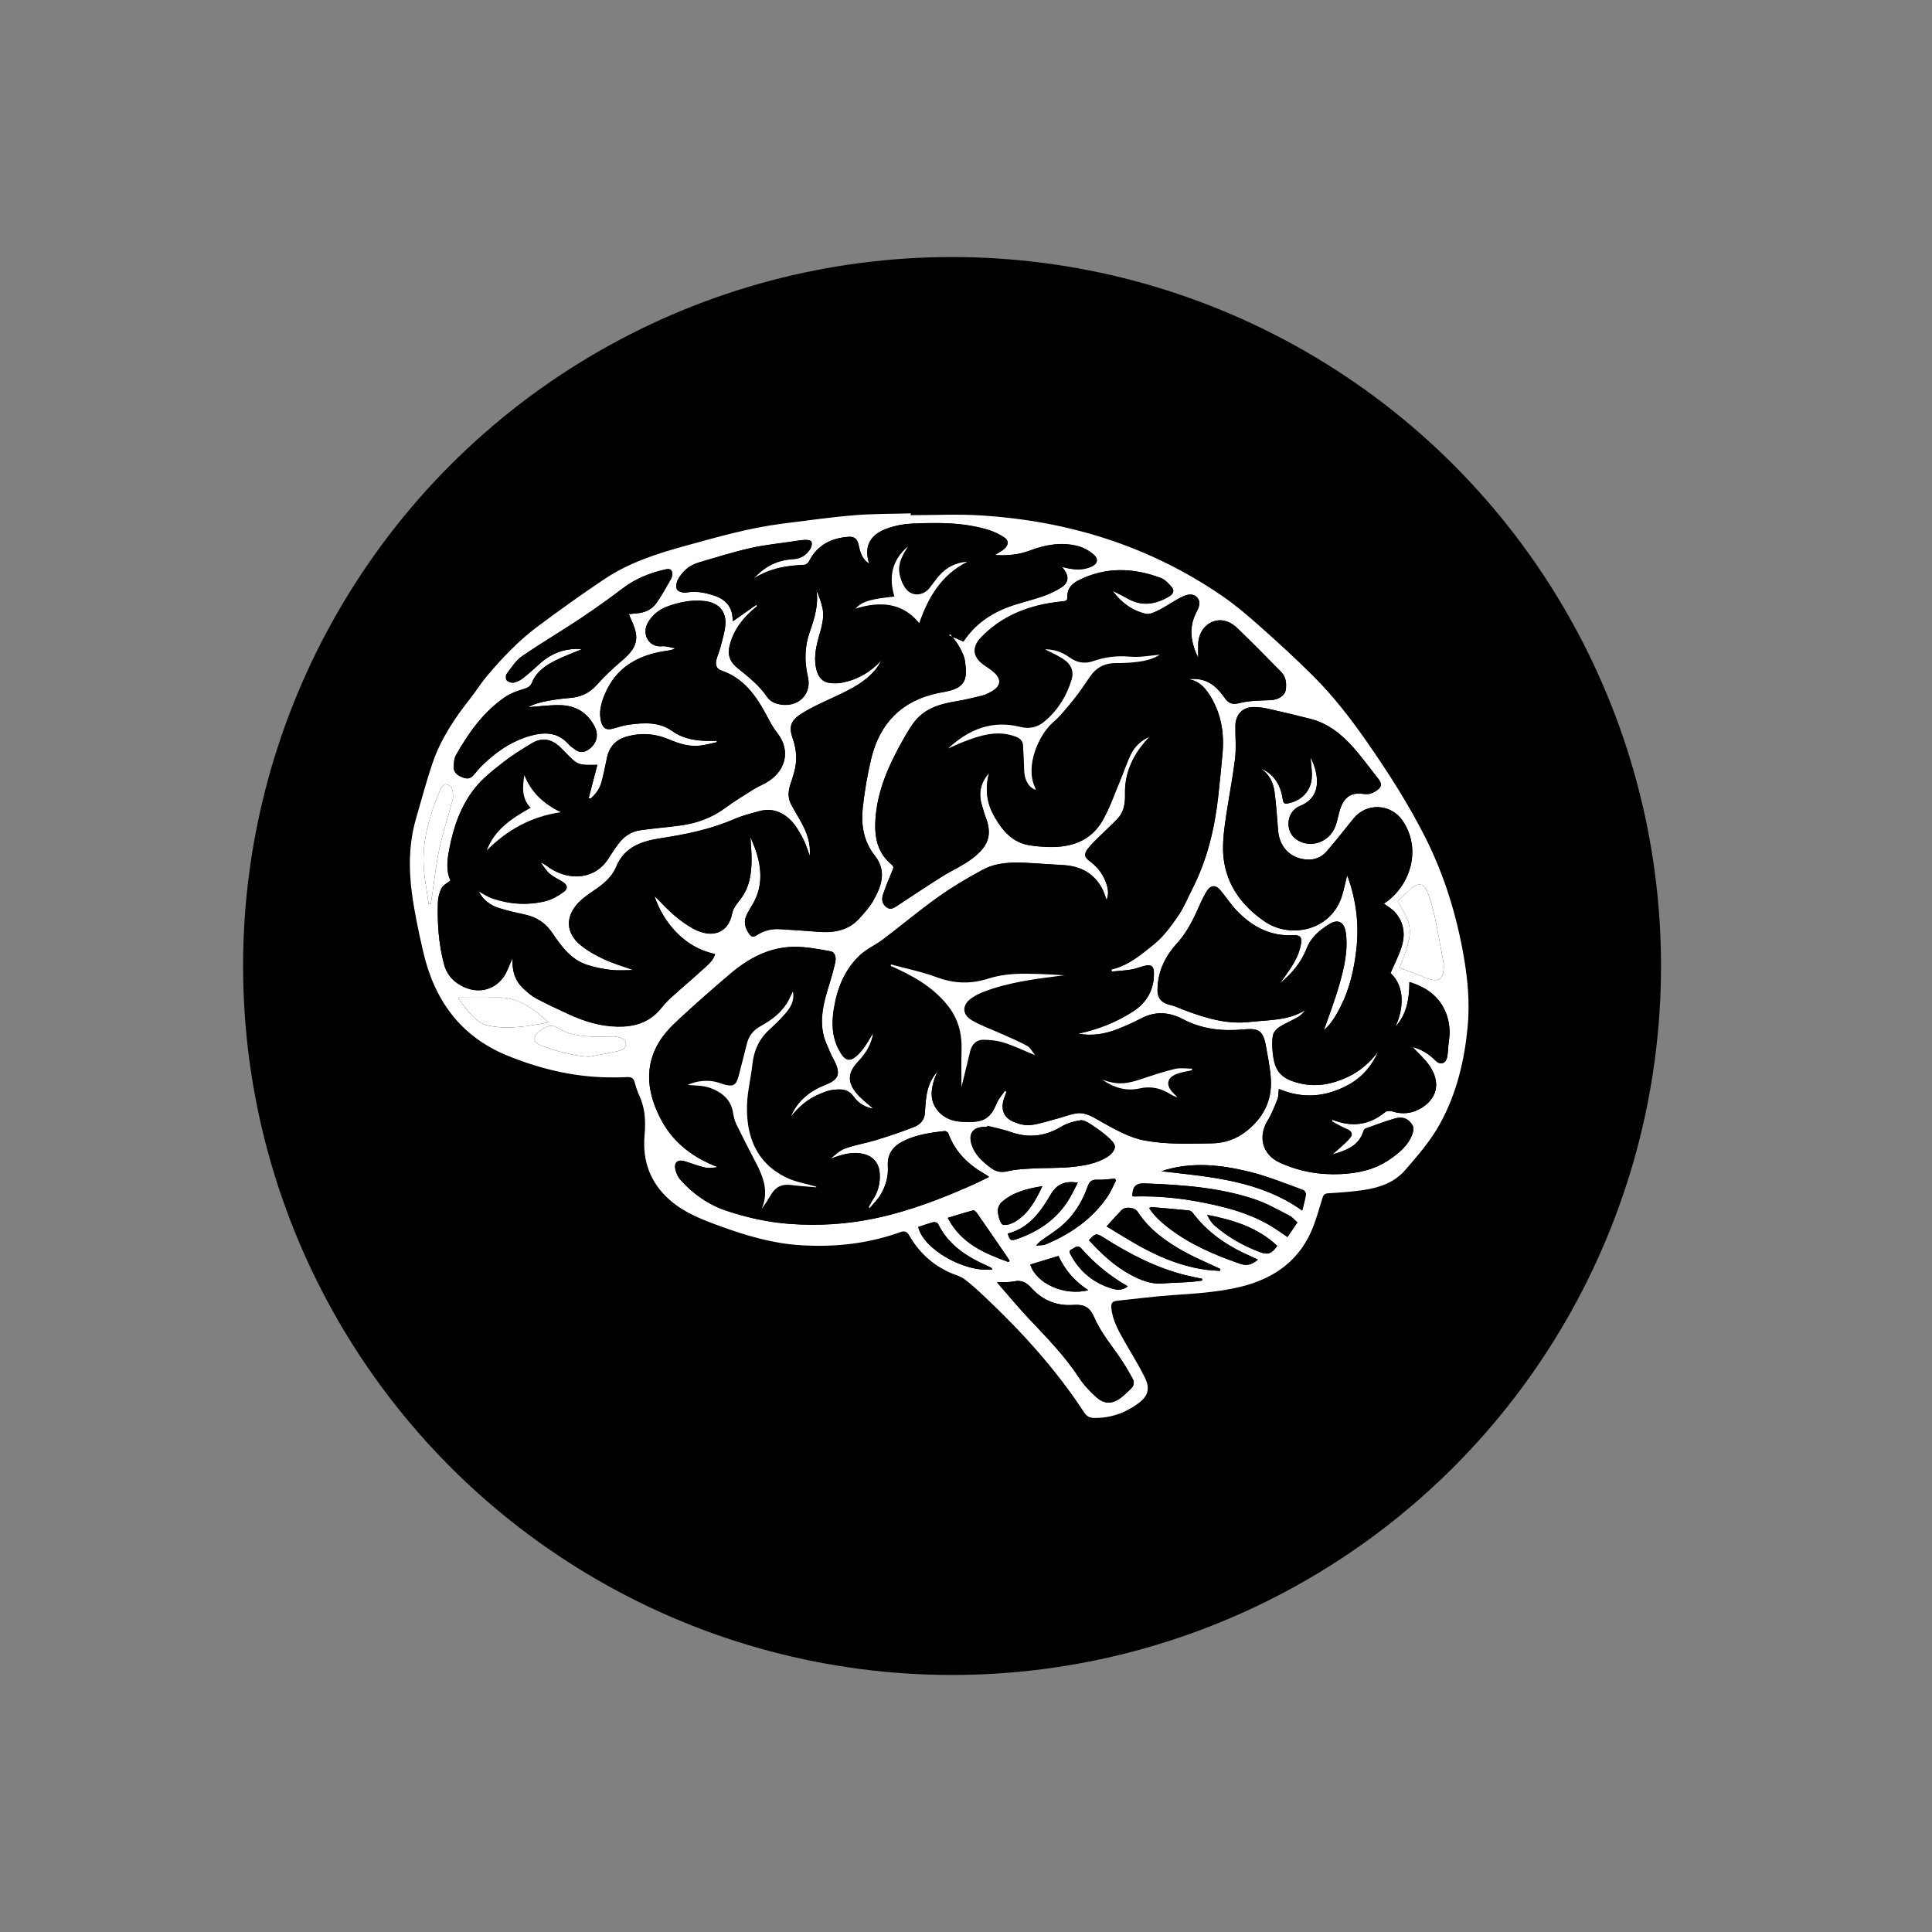 <?xml version="1.0" encoding="utf-8"?>
<!-- Generator: Adobe Illustrator 16.0.0, SVG Export Plug-In . SVG Version: 6.00 Build 0)  -->
<!DOCTYPE svg PUBLIC "-//W3C//DTD SVG 1.1//EN" "http://www.w3.org/Graphics/SVG/1.1/DTD/svg11.dtd">
<svg id="human_symbol" viewBox="0 0 500 500">
			<rect x="0" y="0" width="500" height="500" fill="#808080" stroke="none"/>
			<g>
				<circle cx="246.39" cy="250" r="183.48"/>
				<g>
					<g>
						<path fill-rule="evenodd" clip-rule="evenodd" fill="#FFFFFF" d="M235.68,133.33c5.98,0,11.98-0.31,17.94,0.05
							c22.82,1.38,43.98,7.94,62.91,21.01c3.35,2.31,6.47,4.98,9.51,7.69c4.72,4.2,9.4,8.46,13.87,12.93
							c5.16,5.16,9.63,10.93,13.8,16.92c5.57,8,10.83,16.2,15.21,24.9c4.81,9.58,7.96,19.73,9.83,30.3c1.1,6.2,1.67,12.44,1.07,18.69
							c-0.84,8.73-2.85,17.17-7.13,24.97c-2.45,4.47-5.76,8.25-9.05,12.05c-2.74,3.17-6.54,4.48-10.53,5.1
							c-3.1,0.49-6.25,0.69-9.39,0.88c-0.95,0.06-1.24,0.47-1.47,1.22c-0.73,2.36-1.39,4.74-2.25,7.05
							c-3.33,8.95-10.12,13.83-19.14,15.98c-5.72,1.36-11.58,1.71-17.43,2.11c-4.83,0.33-9.64,0.97-14.46,1.47
							c-1.04,0.11-1.47,0.63-1.37,1.74c0.31,3.4,1.98,6.25,3.62,9.11c1.69,2.95,3.49,5.83,5,8.87s0.96,4.95-1.8,6.94
							c-3.35,2.42-7.11,3.72-11.29,3.65c-1.11-0.02-1.91-0.43-2.53-1.39c-7.3-11.18-16.21-20.98-25.9-30.1
							c-1.66-1.56-3.35-3.13-5.18-4.48c-1.02-0.75-2.36-1.05-3.55-1.58c-4.58-2.04-8.12-5.26-10.61-9.6c-0.62-1.08-1.2-1.35-2.4-0.92
							c-8.44,3.03-17.18,3.95-26.07,3.35c-6.96-0.47-13.61-2.41-20.15-4.78c-4.71-1.71-9.4-3.45-13.26-6.78
							c-5.16-4.46-7.27-10.17-6.67-16.9c0.31-3.43,0.18-6.78-1.25-9.99c-0.51-1.15-0.97-2.34-1.26-3.56c-0.3-1.26-0.98-1.56-2.17-1.48
							c-1.75,0.11-3.5,0.1-5.25,0.06c-8.93-0.19-17.48-2.31-25.68-5.67c-12.13-4.97-18.86-14.47-21.71-26.96
							c-1.12-4.9-2.18-9.83-2.86-14.8c-0.9-6.57-0.82-13.17,1.06-19.62c1.39-4.78,2.66-9.61,4.27-14.32
							c2.12-6.23,5.75-11.63,9.81-16.76c1.44-1.83,2.67-3.83,4.17-5.62c4-4.78,8.3-9.28,13.31-13.01c5.61-4.18,11.3-8.25,17.11-12.14
							c6.44-4.32,13.75-6.67,21.16-8.69c8.21-2.25,16.41-4.62,24.89-5.69c6.19-0.78,12.38-1.66,18.6-2.18
							c4.88-0.41,9.81-0.35,14.72-0.49C235.68,133.02,235.68,133.17,235.68,133.33z M260.07,282.29c0.13,0.08,0.26,0.17,0.39,0.25
							c-0.21,0.58-0.43,1.17-0.63,1.75c-0.92,2.73-0.15,4.91,2.47,6.02c1.39,0.59,3.05,1.01,4.5,0.83c2.47-0.31,4.87-1.16,7.29-1.8
							c1.54-0.41,3.04-1.03,4.61-1.23c2.47-0.31,4.43,1.18,6.46,2.28c3.57,1.94,7,4.01,11.15,4.77c5.71,1.05,11.42,0.8,17.14,0.73
							c3.35-0.04,6.45-1.04,9.16-3.21c4.34-3.46,6.61-7.88,6.27-13.41c-0.18-2.98-0.81-5.94-1.34-8.89c-0.71-3.97-2.26-4.29-5.67-3.98
							c-5.52,0.5-10.73-0.01-15.68-2.62c-3.56-1.88-7.16-2.17-10.85-0.24c-1.97,1.03-4.02,1.95-6.09,2.76
							c-3.16,1.23-6.42,1.88-10.24,1.21c5.28-1.13,9.85-2.98,14.05-5.65c3.65-2.32,5.62-5.67,5.56-10.09
							c-0.02-1.73-0.72-2.26-2.42-1.82c-1.17,0.3-2.31,0.77-3.5,0.96c-1.64,0.27-3.31,0.35-4.97,0.51c-0.04-0.18-0.08-0.35-0.13-0.53
							c4.42-1,7.77-3.9,11.1-6.59c2.45-1.98,4.39-4.7,6.21-7.33c1.5-2.18,2.5-4.7,3.71-7.08c3.81-7.48,5.71-15.5,6.64-23.79
							c0.42-3.71,0.77-7.43,1.11-11.14c0.49-5.42-0.4-10.56-3.39-15.2c-1.32-2.04-2.97-3.74-5.65-4c1.08-0.09,2.14-0.12,3.16,0.06
							c2.89,0.51,4.77,2.41,6.38,4.71c1.14,1.63,2.15,1.86,4.03,1.38c1.12-0.28,2.28-0.43,3.43-0.53c1.55-0.13,3.11-0.12,4.66-0.21
							c1.93-0.12,3.55-1.22,3.75-2.67c0.23-1.68,0.06-3.36-1.2-4.63c-3.75-3.82-7.49-7.65-11.36-11.34c-1.52-1.45-3.46-2.41-5.72-1.85
							c-2.51,0.63-4.26,3.01-4.37,5.88c-0.05,1.23-0.01,2.46-0.01,3.68c-1.85-3.85-2.57-7.72-0.52-11.71c0.62-1.2,1.33-2.59,0.32-3.83
							c-1.02-1.26-2.62-0.88-3.79-0.34c-2.09,0.97-3.96,2.38-6.02,3.43c-1.1,0.57-2.52,1.29-3.58,1.04c-3.53-0.84-6.37-2.93-8.55-5.93
							c1.29,0.66,2.55,1.25,3.76,1.94c3.8,2.2,7.42,1.59,10.97-0.57c0.98-0.6,1.3-1.47,0.58-2.31c-0.8-0.93-1.73-1.98-2.82-2.39
							c-7.2-2.69-14.37-2.93-21.41,0.65c-1.8,0.92-2.9,2.24-2.81,4.34c0.03,0.78-0.34,0.97-1.04,1.04c-1.3,0.12-2.61,0.29-3.89,0.52
							c-6.66,1.19-12.59,3.85-17.36,8.79c-2.45,2.54-2.21,5.08,0.64,7.11c0.87,0.62,1.79,1.18,2.59,1.88c2.11,1.85,1.91,3.65-0.54,5.05
							c-0.75,0.43-1.56,0.84-2.39,1.05c-2.3,0.57-4.61,1.12-6.94,1.51c-4.33,0.71-8.34,1.97-11.01,5.76c-0.95,1.35-1.79,2.77-2.6,4.21
							c-3.71,6.6-6.8,13.41-7.15,21.15c-0.2,4.3,0.68,8.22,4.21,11.1c0.69,0.56,0.43,1,0.17,1.62c-0.84,2-1.66,4.02-2.37,6.06
							c-0.42,1.21-0.29,2.44,0.81,3.31c1.2,0.95,2.18,0.1,3.15-0.53c3.7-2.41,7.37-4.88,11.11-7.24c2.71-1.7,5.71-2.99,8.21-4.94
							c3.63-2.83,5.09-5.67,3.36-10.26c-0.43-1.13-0.75-2.3-1.09-3.46c-0.88-3.01-0.38-5.73,1.88-8.28c-1.1,4.09-0.62,7.82,1.36,11.28
							c2.04,3.58,4.58,6.69,8.98,7.43c1.67,0.28,3.37,0.41,5.06,0.46c5.86,0.16,10.96-1.55,13.99-6.87c1.83-3.21,3.04-6.79,4.49-10.22
							c0.98-2.32,1.74-4.73,2.85-6.98c1-2.02,2.64-3.54,4.83-4.46c-4.05,4.19-6.51,9-6.38,14.85c0.05,2.38-0.25,4.58-1.92,6.36
							c-1.36,1.45-2.86,2.77-4.27,4.18c-1.17,1.16-2.42,2.28-3.41,3.58c-1.14,1.51-0.9,2.22,0.6,3.35c1.87,1.4,3.26,3.18,4.06,5.39
							c0.53,1.45,0.83,2.94,0.17,4.56c-0.4-1.06-0.66-2.04-1.12-2.92c-2.13-4.02-5.61-5.87-10.05-6.12c-2.86-0.16-5.71-0.39-8.57-0.54
							c-4.19-0.22-8.45-0.32-12.25,1.71c-3.95,2.12-7.85,4.42-11.5,7.02c-4.91,3.49-9.53,7.37-14.33,11.01
							c-1.89,1.43-4.15,2.41-5.88,3.99c-4.09,3.76-6.04,8.68-6.9,14.09c-0.57,3.57-0.47,7.1,1.23,10.36c1.65,3.16,2.99,3.82,5.84,0.55
							c1.25-1.44,2.14-3.2,3.13-4.73c-0.39,2.87-1.89,5.27-3.93,7.42c-2.58,2.73-2.83,5.14-0.5,8.03c1.31,1.63,3.08,2.89,4.4,4.08
							c-1.49-0.15-3.63-1.1-4.98-3.03c-1.5-2.14-3.49-2.04-5.57-1.77c-1.08,0.14-2.15,0.58-3.17,1c-3.11,1.25-5.55,3.37-7.61,5.97
							c1.71-4.14,4.91-6.69,8.96-8.29c3.41-1.34,4.01-2.75,2.45-6.02c-0.33-0.7-0.75-1.37-1.05-2.08c-0.67-1.61-1.48-3.19-1.87-4.86
							c-0.98-4.21,0.03-8.26,1.27-12.28c0.66-2.12,1.29-4.26,1.77-6.43c0.26-1.17,0.08-2.67-1.25-2.91c-3.23-0.59-6.53-1.23-9.78-1.14
							c-6.21,0.18-11.47,3.02-16.12,6.98c-3.85,3.27-7.67,6.59-11.39,10.01c-2.28,2.1-4.71,4.18-6.43,6.71
							c-4.88,7.14-3.64,14.62,0.22,21.59c3.13,5.64,8.23,9.39,14.39,11.72c-1.12,0.14-2.28,0.34-3.35,0.1c-1.79-0.4-3.5-1.1-5.26-1.63
							c-1.81-0.54-2.82,0.33-2.39,2.16c0.21,0.91,0.63,1.89,1.24,2.58c3.28,3.71,7.33,6.54,11.95,8.07c5.31,1.77,10.79,3,16.46,3.41
							c7.37,0.53,14.64,0.09,21.85-1.41c9.01-1.87,17.54-5.18,25.91-8.92c1.22-0.54,2.41-1.16,3.76-1.83c-0.36-0.27-0.49-0.4-0.65-0.48
							c-4.49-2.51-8.09-5.82-9.89-10.8c-0.1-0.29-0.66-0.62-0.97-0.59c-3.46,0.38-6.9,0.88-10.13,2.34c-2.98,1.34-4.77,3.34-4.55,6.85
							c0.16,2.57-0.54,5.03-1.85,7.23c-0.76,1.29-1.87,2.36-2.83,3.54c-0.1-0.09-0.2-0.18-0.3-0.27c0.38-0.67,0.73-1.37,1.15-2.02
							c1.34-2.02,1.87-4.23,1.73-6.63c-0.16-2.74-1.67-4.53-4.3-5.13c-3-0.68-5.71,0.24-8.48,1.28c1.22-1.02,2.43-2.19,3.87-2.7
							c2.58-0.92,5.33-1.36,7.95-2.16c3.32-1.02,6.63-2.11,9.86-3.39c1.44-0.57,2.63-1.7,2.77-3.48c0.1-1.26,0.16-2.52,0.31-3.77
							c0.31-2.52,0.98-4.91,2.97-7.13c-0.35,0.86-0.6,1.38-0.78,1.92c-0.96,2.88-1.25,5.72,0.85,8.26c1.58,1.91,3.82,2.72,6.17,2.86
							c5.48,0.32,7.31-0.54,9.09-4.83C258.46,284.33,259.36,283.35,260.07,282.29z M228.07,170.92c-0.28,0.49-0.52,1.02-0.84,1.48
							c-2.29,3.25-5.6,5.18-9.06,6.89c-3.35,1.65-6.84,3.04-10.03,4.94c-3.52,2.09-4.12,3.58-2.93,7.02c0.64,1.83,0.95,3.91,0.81,5.84
							c-0.15,2.09-0.91,4.15-1.55,6.17c-0.56,1.77-0.53,3.43,0.35,5.05c0.72,1.32,1.49,2.61,2.24,3.92c2.03,3.54,2.76,6.24,2.5,9.23
							c-0.45-1.23-0.83-2.49-1.37-3.67c-0.56-1.22-1.22-2.41-1.96-3.54c-1.93-2.95-5.23-5.55-9.62-4.37c-2.28,0.61-4.6,1.21-6.76,2.15
							c-6.02,2.6-12.36,3.89-18.78,4.87c-4.97,0.76-9.45,2.21-11.61,7.42c-1.18,2.86-3.57,4.65-6.05,6.33
							c-1.28,0.86-2.58,1.78-3.65,2.88c-3.53,3.65-3.37,7.93,0.57,11.11c1.82,1.47,3.95,2.65,6.08,3.63c2.44,1.12,5.06,1.88,7.55,2.77
							c-1.9,0-3.89,0.17-5.84-0.05c-2.05-0.23-4.12-0.66-6.09-1.28c-4.26-1.35-6.72-4.8-9.08-8.27c-1.69-2.5-3.95-4.06-6.9-4.72
							c-2.31-0.51-4.63-1.02-6.89-1.73c-2.31-0.73-4.17-2.12-5.27-4.33c1.16,0.61,2.25,1.37,3.46,1.79c4.54,1.58,9.22,1.88,13.88,0.73
							c1.67-0.41,3.3-1.36,4.7-2.4c1.18-0.87,0.89-1.87-0.39-2.64c-1.12-0.67-2.35-1.23-3.32-2.08c-0.91-0.79-1.53-1.9-2.29-2.87
							c1.02,0.37,1.69,1,2.46,1.5c4.92,3.2,11.68,3.08,15.25-2.8c0.73-1.2,1.54-2.36,2.38-3.49c1.44-1.97,3.38-3.25,5.79-3.58
							c3.45-0.49,6.94-0.75,10.4-1.23c4.13-0.57,7.96-1.94,11.38-4.45c2.37-1.74,4.89-3.29,7.39-4.86c1.02-0.64,2.15-1.11,3.21-1.7
							c4.89-2.73,6.78-8.09,2.91-12.99c-1.13-1.43-1.97-3.11-2.85-4.74c-2.68-4.98-5.87-9.41-11.55-11.33
							c-1.31-0.44-1.59-1.53-1.31-2.72c0.26-1.12,0.77-2.19,1.06-3.31c0.48-1.86,1.07-3.73,1.26-5.63c0.35-3.56-1.59-5.83-5.15-6.3
							c-3.44-0.45-6.76,0.23-9.94,1.41c-2.01,0.74-3.71,2.09-4.86,4.01c-1.85,3.07,0.18,6.58,3.54,6.25c1.13-0.11,2.31,0.33,3.48,0.53
							c-0.79,0.44-1.54,0.55-2.29,0.65c-7.28,1.04-13.07,4.23-16.01,11.34c-0.95,2.29-1.6,4.7-0.84,7.22c0.48,1.58,1.41,2.01,2.99,1.57
							c1.39-0.4,2.79-0.85,4.22-1.04c3.84-0.51,7.72-0.74,11.1,1.65c3.15,2.24,6.67,2.62,10.35,2.55c0.4-0.01,0.79,0,1.19,0
							c0.01,0.12,0.02,0.24,0.03,0.36c-1.4,0.3-2.79,0.69-4.21,0.87c-2.94,0.39-5.66-0.54-8.32-1.65c-3.47-1.46-7.02-1.7-10.67-0.71
							c-2.85,0.78-4.59,2.56-5.22,5.44c-0.46,2.13-0.84,4.28-1.43,6.37c-0.48,1.72-1.49,3.17-2.87,4.3c-0.15-0.06-0.29-0.12-0.44-0.18
							c0.74-2.83,1.47-5.66,2.24-8.59c-5.03,0.11-5.03,0.11-8.36-3.3c-0.48-0.49-0.95-0.98-1.45-1.44c-2.16-1.97-4.55-2.37-7.06-0.88
							c-2.67,1.58-5.32,3.24-7.75,5.16c-2.55,2-5.18,4.07-7.16,6.59c-3.61,4.61-5.5,10.1-6.57,15.83c-0.52,2.76-0.84,5.57,0.34,7.97
							c-0.83,0.68-1.86,1.17-2.3,1.98c-0.58,1.07-0.9,2.39-0.95,3.61c-0.18,5.4,0.17,10.75,1.56,16.02c0.64,2.44,2.01,4.14,4.08,5.39
							c4.9,2.96,10.39,1.16,12.45-4.07c0.38-0.96,0.83-1.89,1.24-2.83c-0.18,2.99,0.47,5.61,2.6,7.69c1.07,1.04,2.25,2.06,3.55,2.76
							c2.68,1.45,5.47,2.71,8.24,4c4.03,1.88,8.21,3.18,12.71,3.27c4.33,0.09,8.17-1,11.08-4.45c0.82-0.96,1.61-1.96,2.55-2.81
							c2.77-2.51,5.63-4.92,8.39-7.44c1.28-1.17,2.75-2.25,3.29-4.09c-8.98-1.87-13.88-9.49-15.69-14.96c0.57,0.55,1.11,1.03,1.6,1.55
							c2.51,2.67,5.22,5.08,8.45,6.86c4.66,2.55,9.05,1.32,10.06-3.97c0.21-1.12,0.98-2.21,1.73-3.13c1.28-1.58,2.18-3.28,2.68-5.26
							c0.91-3.65,0.59-7.32,0.31-11.34c0.49,1.2,0.9,2.08,1.22,2.98c1.85,5.22,2.08,10.33-1.13,15.19c-0.37,0.56-0.66,1.19-0.98,1.78
							c-0.98,1.8-0.56,3.46,0.53,5.04c0.5,0.73,1,1.03,1.9,0.44c1.79-1.17,3.8-1.74,5.94-1.62c3.39,0.19,6.77,0.45,10.16,0.7
							c4.04,0.3,7.77-0.35,10.62-3.55c1.25-1.41,2.57-2.83,3.49-4.45c2.16-3.79,3.63-7.71,0.41-11.76c-2.9-3.65-3.58-7.96-3.09-12.4
							c0.46-4.17,1.17-8.34,2.13-12.43c2.17-9.25,7.82-15.17,17.28-17.19c0.71-0.15,1.42-0.27,2.14-0.41c5.49-1.05,5.47-3.82,4.89-7.94
							c-0.18-1.29-0.87-2.56-1.52-3.74c-0.62-1.13-1.49-2.13-2.25-3.19c-0.13,0.11-0.27,0.21-0.4,0.32c1.23,0.52,2.46,1.04,3.8,1.61
							c2.87-4.37,6.96-7.24,11.81-9.01c2.86-1.04,5.85-1.7,8.73-2.7c1.67-0.58,3.33-1.35,4.82-2.31c1.82-1.17,1.97-2.78,0.73-4.5
							c-0.15-0.21-0.29-0.41-0.58-0.8c2.66,0.73,5.09,1.02,7.49-0.01c1.67-0.71,2.06-1.98,0.71-3.15c-1.16-1.01-2.65-1.85-4.14-2.23
							c-4.23-1.08-8.37-0.35-12.4,1.17c-2.86,1.08-5.81,1.36-9.08,1.16c0.58-0.34,0.95-0.55,1.31-0.79c0.41-0.27,0.83-0.52,1.19-0.84
							c1.14-1.02,1.14-2.2-0.14-3c-1.18-0.74-2.46-1.39-3.79-1.81c-6.6-2.08-13.41-1.98-20.21-1.68c-1.95,0.08-3.95,0.49-5.82,1.11
							c-4.85,1.6-6.48,4.71-5.04,9.24c-1.9-1.17-2.36-3.08-2.78-5.01c-0.29-1.36-1.11-2.03-2.47-1.94c-4.56,0.31-8.2,2.11-10.34,6.38
							c-0.21,0.41-0.8,0.87-1.24,0.88c-4.5,0.17-8.85,0.86-13.02,3.52c2.95-3.27,6.32-4.81,10.34-5.02c1.94-0.1,3.38-1.16,4.36-2.77
							c0.28-0.47,0.41-1.27,0.19-1.73c-0.15-0.33-0.99-0.48-1.52-0.46c-1.01,0.03-2.02,0.21-3.02,0.36c-3.77,0.57-7.6,0.94-11.31,1.78
							c-4.48,1.02-8.86,2.42-13.28,3.7c-2.45,0.71-4.28,2.3-5.45,4.52c-0.38,0.71-0.55,1.98-0.16,2.52c0.4,0.56,1.66,0.87,2.44,0.73
							c2.39-0.45,4.64,0.02,6.87,0.7c2.23,0.68,4.05,1.94,4.78,4.3c0.23,0.75,0.23,1.56,0.35,2.44c2.1-1.48,4.06-2.86,6.02-4.24
							c0.08,0.11,0.16,0.22,0.25,0.33c-3.38,2.69-6.03,5.87-7.12,10.17c-0.61,2.42,0.1,4.29,1.97,5.8c2.8,2.26,5.64,4.46,7.7,7.5
							c0.79,1.17,2.02,1.72,3.42,1.97c4.63,0.83,8.23-2.65,7.16-7.15c-0.95-3.99-0.85-7.84,0.51-11.72c1.19-3.39,2.27-6.84,1.72-10.59
							c0.66,1.47,1.21,2.95,1.54,4.48c0.57,2.66-0.31,5.17-1,7.69c-0.78,2.88-1.34,5.74-0.44,8.71c0.5,1.65,1.53,2.75,3.2,3
							c1.13,0.17,2.35,0.15,3.47-0.08C222,175.85,225.31,173.93,228.07,170.92z M344.75,298.79c0.18-0.14,0.37-0.27,0.54-0.43
							c1.35-1.24,2.82-2.38,4.01-3.76c0.97-1.12,0.52-1.89-0.84-2.44c-1.3-0.53-2.52-1.28-3.77-1.94c0.06-0.14,0.11-0.27,0.17-0.41
							c4.94,1.96,9.48,1.42,13.62-2c0.4-0.33,1.27-0.36,1.82-0.18c2.91,0.93,5.65,0.45,8.05-1.21c3.73-2.57,4.36-6.55,1.61-10.59
							c-1.29-1.89-3.09-3.43-4.4-4.84c2.02,0.47,4.15,1.67,5.96,3.51c1.19,1.22,2.66,0.77,2.99-0.94c0.26-1.32,0.22-2.7,0.43-4.04
							c0.38-2.51,0.2-4.96-0.72-7.31c-1.69-4.3-5.03-6.7-9.48-8.06c-0.04,4.38-0.67,8.37-3.64,11.56c2.25-4.72,2.47-10.48-1.25-13.88
							c0.92-2.12,1.95-4.16,2.71-6.29c1.19-3.37,0.92-6.63-1.51-9.42c-0.79-0.9-1.91-1.5-2.91-2.27c0.29-0.2,0.54-0.35,0.77-0.52
							c6.17-4.58,8.99-13.68,4.07-20.93c-3.02-4.45-9.34-4.73-12.72-0.55c-2.29,2.83-4.53,5.71-6.91,8.46
							c-1.12,1.29-2.64,2.12-4.47,2.15c-4.48,0.06-7.72-2.89-8.12-7.44c-0.3-3.38-0.46-6.78-0.94-10.13c-0.33-2.31-1.25-4.48-3.56-5.98
							c3.12,1.19,5.16,3.98,5.68,7.9c0.16,1.21,0.57,1.28,1.59,1.06c3.47-0.75,5.85-3.35,5.96-6.91c0.05-1.8-0.25-3.61-0.36-5
							c0.19,0.44,0.65,1.29,0.95,2.2c1.54,4.61,0.91,8.7-3.88,10.51c-0.18,0.07-0.34,0.18-0.51,0.29c-2.91,1.82-3.02,6.33-0.2,8.29
							c3.5,2.44,8.48,0.81,10.06-3.33c0.43-1.12,0.66-2.33,0.96-3.5c0.83-3.16,2.29-5.42,5.97-4.99c0.72,0.08,1.52,0.19,2.17-0.04
							c0.85-0.29,1.74-0.77,2.34-1.42c0.73-0.8,0.27-1.71-0.36-2.49c-2.15-2.69-4.17-5.5-6.45-8.08c-3.03-3.41-6.55-6.23-11.12-7.37
							c-3.51-0.88-7.03-1.74-10.57-2.54c-1.27-0.29-2.58-0.48-3.88-0.51c-2.99-0.06-4.88,1.88-4.91,4.9c-0.03,2.87,0.26,5.78-0.1,8.6
							c-0.72,5.75-1.89,11.45-2.65,17.2c-0.38,2.82-0.62,5.76-0.28,8.56c0.87,7.03,4.83,12.23,10.55,16.2
							c6.7,4.64,17.48,2.46,20.16-6.9c0.46-1.6,0.8-3.23,1.23-4.95c0.13,0.28,0.23,0.44,0.3,0.62c2.05,5.95,2.83,12.03,2.12,18.33
							c-0.58,5.2-1.71,10.22-4.07,14.92c-1.19,2.36-2.54,4.62-4.34,6.13c1.3-3.78,2.85-7.75,4-11.83c1.24-4.37,2.3-8.83,1.64-13.46
							c-0.39-2.7-2-3.55-4.28-2.13c-2.49,1.55-4.7,3.39-5.82,6.26c-1.41,3.59-3.76,6.49-7.02,9.12c0.52-0.69,0.84-1.1,1.15-1.52
							c1.86-2.61,3.72-5.22,4.34-8.46c0.38-2.03-0.08-2.63-2.13-2.54c-5.88,0.28-10.52-2.28-14.44-6.35c-1.6-1.67-2.85-3.68-4.37-5.43
							c-1.09-1.25-2.35-1.17-3.27,0.2c-0.8,1.2-1.41,2.54-2,3.87c-1.55,3.52-3.24,6.99-5.85,9.84c-2.71,2.96-4.49,6.31-4.92,10.31
							c-0.31,2.86-0.13,4.88,3.42,5.68c1.08,0.24,2.09,0.77,3.13,1.16c5.56,2.08,11.12,3.87,17.25,3.17c4.9-0.56,9.93-0.3,14.37-3.08
							c-0.58,0.69-1.15,1.37-1.88,1.79c-1.59,0.93-3.32,1.62-4.87,2.61c-0.73,0.47-1.5,1.34-1.65,2.14c-0.26,1.44-0.2,2.98-0.05,4.46
							c0.48,4.78,2,6.8,7.16,8c4.14,0.96,8.19,0.19,12.04-1.58c3.28-1.5,5.9-3.8,8.08-6.64c-1.63,3.66-4.13,6.6-7.62,8.52
							c-5.77,3.18-11.81,3.77-18.08,1.11c-0.12,1.02-0.05,1.89-0.34,2.62c-0.75,1.88-1.48,3.8-2.53,5.51
							c-2.59,4.24-1.41,8.84,3.05,10.91c5.02,2.32,10.32,3.26,15.85,3c4.43-0.21,8.67-1.12,12.4-3.62c2.59-1.74,5.04-3.71,6.16-6.79
							c0.24-0.67,0.34-1.66,0.01-2.21c-1.07-1.81-2.6-2.37-4.73-1.73c-2.5,0.75-4.96,1.66-7.42,2.54c-0.26,0.09-0.5,0.46-0.59,0.75
							C351.59,296.72,348.19,297.78,344.75,298.79z M162.76,158.95c0.39-0.04,1.15-0.16,1.92-0.21c2.1-0.14,3.95-0.94,5.16-2.62
							c1.44-2,2.59-4.21,3.84-6.34c0.16-0.28,0.24-0.63,0.27-0.96c0.11-1.24-0.42-1.75-1.61-1.49c-4.06,0.9-7.84,2.38-11.21,4.95
							c-3.63,2.76-7.35,5.4-11.14,7.93c-4.93,3.28-10.05,6.28-14.92,9.64c-1.61,1.11-2.74,2.95-3.95,4.55
							c-0.28,0.37-0.27,1.37,0.03,1.69c0.38,0.41,1.24,0.69,1.8,0.57c0.87-0.18,1.75-0.62,2.45-1.18c1.53-1.2,2.95-2.53,4.4-3.82
							c3.11-2.76,6.72-4.01,10.81-3.66c-2.24,0.94-4.56,1.8-6.76,2.88c-2.59,1.27-5,2.91-6.14,5.69c-0.49,1.19-1.23,1.44-2.28,1.77
							c-1.6,0.5-3.26,1.06-4.63,1.99c-5.64,3.83-9.49,9.25-12.8,15.08c-0.49,0.87-0.55,2.05-0.58,3.09c-0.05,1.49,1.02,2.17,2.27,2.68
							c1.22,0.5,2.13,0.37,3.01-0.75c1-1.28,2.16-2.46,3.37-3.55c3.28-2.95,6.94-5.29,11.25-6.47c3.63-0.99,7.02-0.96,9.76,2.14
							c0.48,0.54,1.1,0.96,1.68,1.39c1.13,0.85,2.25,0.91,3.48,0.09c2.08-1.38,2.83-3.66,1.66-5.96c-1.86-3.67-4.99-5.53-9.04-5.58
							c-2.74-0.03-5.49,0.34-8.05,0.52c1.96-1.39,7.47-2.12,10.59-2.37c2.79-0.22,5.08-1.19,7-3.35c1.95-2.19,4.11-4.23,6.35-6.14
							c2.31-1.97,4.4-4.02,3.8-7.33C164.26,162.14,163.38,160.56,162.76,158.95z M258.02,331.87c2.7,3.09,5.13,6.04,7.73,8.83
							c4.7,5.04,9.6,9.89,13.4,15.72c1.25,1.93,2.9,3.67,4.62,5.21c2.06,1.84,4.16,1.76,6.34,0.09c0.88-0.67,1.67-1.48,2.49-2.24
							c0.8-0.74,1.07-1.68,0.55-2.63c-0.84-1.57-1.74-3.11-2.72-4.61c-2.41-3.68-5.4-7.1-7.13-11.07c-1.28-2.96-2.69-3.64-5.57-3.45
							c-4.16,0.28-7.87-1.15-10.7-4.28c-1.3-1.44-2.52-2.26-4.54-1.83C261.11,331.89,259.64,331.79,258.02,331.87z M255.53,291.36
							c-0.02,0.09-0.05,0.19-0.07,0.28c-0.29,0-0.58-0.01-0.88,0c-2.81,0.1-4,1.76-3.17,4.48c0.84,2.75,2.88,4.53,5.07,6.17
							c1.29,0.96,2.64,1.22,4.34,0.81c2.1-0.51,4.32-0.58,6.49-0.7c3.29-0.17,6.59-0.06,9.86-0.37c3.32-0.32,6.67-0.88,9.55-2.71
							c0.84-0.54,1.81-1.66,1.81-2.51c0-0.86-1.02-1.85-1.8-2.54c-1.33-1.18-2.79-2.24-4.29-3.21c-0.86-0.55-1.96-1.26-2.84-1.13
							c-1.72,0.26-3.52,0.79-5,1.68c-4.2,2.53-8.48,2.98-13.09,1.34C259.59,292.26,257.53,291.88,255.53,291.36z M362.21,250.51
							c1.18,0.42,2.28,0.78,3.36,1.19c1.13,0.43,2.24,0.91,3.37,1.36c3.45,1.37,4.92,0.42,4.68-3.63c-0.01-0.1-0.01-0.2-0.03-0.29
							c-0.77-4.04-1.46-8.09-2.33-12.11c-0.48-2.2-1.08-4.42-1.97-6.48c-0.82-1.91-2.28-2.13-3.86-0.8c-1.32,1.12-2.5,2.4-3.7,3.57
							C365.81,239.94,365.84,241.09,362.21,250.51z M335.77,316.36c-0.77-0.67-1.34-1.4-2.09-1.78c-2.93-1.48-5.82-3.17-8.91-4.2
							c-9.24-3.1-18.87-3.76-28.53-4.12c-2.31-0.09-3.15,0.84-3.19,3.3c0.18,0.03,0.37,0.09,0.56,0.08c5.84-0.17,11.63,0.38,17.36,1.5
							c6,1.17,11.91,2.69,17.29,5.75c1.67,0.95,3.22,2.1,4.94,3.24C334.01,318.95,334.82,317.75,335.77,316.36z M286.39,317.39
							c2.15,1.31,4.17,2.56,6.21,3.77c5.96,3.54,12.19,6.37,19.12,7.4c1.32,0.2,2.67,0.24,4,0.35c0.03-0.17,0.07-0.34,0.1-0.51
							c-0.41-0.19-0.82-0.38-1.23-0.57c-2.67-1.27-5.41-2.4-8-3.83c-4.73-2.61-9.1-5.7-12.13-10.34c-0.81-1.24-3.2-1.51-4.25-0.44
							C288.97,314.51,287.79,315.87,286.39,317.39z M325.55,326c-0.85-0.4-1.57-0.76-2.31-1.08c-5.73-2.53-10.76-5.97-14.57-11.04
							c-0.23-0.3-0.67-0.58-1.04-0.62c-3.17-0.32-6.36-0.59-9.54-0.86c-0.16-0.01-0.33,0.11-0.71,0.24c1.37,2.08,3.07,3.62,4.9,5.04
							c5.63,4.36,12.06,7.12,18.74,9.41C322.82,327.7,324.09,327.19,325.55,326z M142.04,264.58c-1.29-1.06-2.27-1.89-3.27-2.68
							c-3.01-2.38-6.33-3.87-10.28-3.75c-3.27,0.09-6.54,0.02-9.91,0.02c0.39,0.59,0.78,1.29,1.27,1.91c1.82,2.26,3.53,4.74,6.64,5.37
							C131.58,266.47,136.59,265.6,142.04,264.58z M300.59,303.12c12.7,1.46,25.43,2.36,36.43,10.18c0.37-1.54,0.75-2.84,0.95-4.17
							c0.05-0.35-0.33-1.01-0.66-1.13c-4.84-1.79-9.62-3.73-14.69-4.92c-6.99-1.64-13.9-2.33-20.91-0.33
							C301.33,302.86,300.96,303,300.59,303.12z M311.09,331.42c0.01-0.16,0.02-0.32,0.02-0.47c-1.39-0.3-2.79-0.57-4.17-0.91
							c-7.67-1.89-14.57-5.49-21.19-9.68c-2.04-1.29-2.24-1.26-3.93,0.6c3.15,3.44,6.51,6.62,10.66,8.88c2.62,1.42,5.31,2.56,8.41,2.31
							c2.27-0.18,4.56-0.21,6.83-0.36C308.85,331.73,309.97,331.55,311.09,331.42z M152.45,273.49c2.5-0.48,5.03-0.89,7.5-1.48
							c1-0.23,2.22-0.66,2.01-2.07c-0.2-1.33-1.49-1.36-2.48-1.63c-0.5-0.13-1.06-0.05-1.6-0.05c-1.65,0-3.31,0.1-4.96,0
							c-2.91-0.18-5.87-0.53-8.36-2.13c-1.58-1.02-2.75-0.72-4.07,0.16c-0.36,0.24-0.73,0.49-1.07,0.76c-1.6,1.28-1.42,2.79,0.53,3.5
							C143.97,272.03,148.06,273.2,152.45,273.49z M110.96,233.94c0.17,0,0.34-0.01,0.51-0.01c0.09-0.54,0.2-1.07,0.28-1.62
							c0.64-4.25,1.07-8.55,1.97-12.74c0.91-4.25,2.34-8.39,3.41-12.6c0.24-0.93,0.12-2.05-0.18-2.97c-0.16-0.49-1.02-0.96-1.62-1.04
							c-0.38-0.05-1.05,0.58-1.24,1.04c-3.01,7.07-5.2,14.32-4.28,22.14C110.11,228.75,110.57,231.34,110.96,233.94z M288.84,305.45
							c-0.11-0.14-0.23-0.27-0.34-0.41c-1.53,0.11-3.07,0.34-4.6,0.28c-1.38-0.06-1.96,0.5-2.4,1.73c-1.44,4.09-3.69,7.68-7.06,10.46
							c-1.56,1.29-3.31,2.35-4.94,3.55c-0.5,0.36-0.91,0.84-1.36,1.26c0.6-0.02,1.21-0.01,1.81-0.09c0.38-0.05,0.74-0.21,1.1-0.36
							c6.3-2.68,11.72-6.52,15.62-12.24C287.54,308.34,288.12,306.85,288.84,305.45z M260.98,326.61c0.11-0.1,0.22-0.2,0.32-0.3
							c-0.29-0.45-0.57-0.91-0.87-1.35c-2.55-3.71-5.09-7.42-7.66-11.11c-0.2-0.29-0.68-0.68-0.92-0.62c-2.12,0.57-4.22,1.24-6.58,1.95
							C248.74,321.85,254.77,324.35,260.98,326.61z M260.8,319.25c0.59,1.83,0.79,1.96,2.51,1.36c5.27-1.83,9.74-4.81,12.88-9.5
							c1.05-1.56,1.82-3.31,2.75-5.05c-3.32-0.5-5.43,0.34-7.05,3.13C269.29,313.66,266.24,317.86,260.8,319.25z M330.54,322.42
							c-5.06-4.78-11.4-6.71-18.13-8.02c0.49,1.06,1.08,2.03,1.89,2.74c3.5,3.04,7.49,5.31,11.83,6.93
							C328.11,324.82,329.17,324.44,330.54,322.42z M256.84,328.52c-0.12-0.2-0.15-0.31-0.22-0.35c-0.29-0.17-0.59-0.33-0.9-0.47
							c-5.4-2.37-10.23-5.39-12.95-10.95c-0.14-0.29-0.82-0.55-1.16-0.46c-1.35,0.34-2.66,0.82-3.97,1.25
							C238.87,323.23,249.71,329.44,256.84,328.52z M266.64,327.26c1.52,4.93,8.8,8.21,15.03,6.65c-3.57-2.28-6.08-5.27-7.73-8.87
							C271.44,325.8,269.09,326.51,266.64,327.26z M269.78,306.97c-4.09,0.68-7.74,1.58-10.69,4.27c-0.37,0.34-0.59,0.89-0.76,1.39
							c-0.36,1.02,0.47,4.24,1.31,4.36c0.93,0.13,2.07-0.23,2.92-0.73C266.09,314.21,267.94,310.82,269.78,306.97z M291.86,332.9
							c-4.74-2.74-8.67-5.96-12.05-9.83c-0.93-1.07-1.65-0.1-2.43,0.23c-0.9,0.38-0.53,1.01-0.22,1.56c2.4,4.39,6.05,7.31,10.83,8.68
							C289.13,333.86,290.51,334.01,291.86,332.9z"/>
						<path fill-rule="evenodd" clip-rule="evenodd" d="M260.07,282.29c-0.71,1.06-1.62,2.05-2.1,3.21c-1.78,4.3-3.61,5.15-9.09,4.83
							c-2.35-0.14-4.59-0.95-6.17-2.86c-2.1-2.54-1.81-5.38-0.85-8.26c0.18-0.54,0.42-1.06,0.78-1.92c-1.99,2.23-2.67,4.62-2.97,7.13
							c-0.15,1.25-0.21,2.51-0.31,3.77c-0.14,1.78-1.33,2.91-2.77,3.48c-3.23,1.27-6.54,2.36-9.86,3.39c-2.63,0.81-5.37,1.24-7.95,2.16
							c-1.44,0.51-2.65,1.68-3.87,2.7c2.77-1.04,5.48-1.96,8.48-1.28c2.63,0.59,4.14,2.39,4.3,5.13c0.14,2.4-0.39,4.61-1.73,6.63
							c-0.43,0.64-0.77,1.34-1.15,2.02c0.1,0.09,0.2,0.18,0.3,0.27c0.95-1.17,2.07-2.25,2.83-3.54c1.31-2.2,2.01-4.67,1.85-7.23
							c-0.22-3.51,1.57-5.5,4.55-6.85c3.23-1.46,6.67-1.96,10.13-2.34c0.31-0.03,0.87,0.3,0.97,0.59c1.79,4.99,5.4,8.29,9.89,10.8
							c0.16,0.09,0.29,0.21,0.65,0.48c-1.36,0.66-2.54,1.28-3.76,1.83c-8.37,3.74-16.9,7.04-25.91,8.92
							c-7.21,1.5-14.48,1.95-21.85,1.41c-5.66-0.41-11.15-1.64-16.46-3.41c-4.62-1.54-8.67-4.36-11.95-8.07
							c-0.61-0.69-1.02-1.67-1.24-2.58c-0.43-1.82,0.58-2.69,2.39-2.16c1.76,0.52,3.48,1.23,5.26,1.63c1.07,0.24,2.23,0.04,3.35-0.1
							c-6.15-2.33-11.26-6.08-14.39-11.72c-3.87-6.98-5.1-14.46-0.22-21.59c1.73-2.52,4.15-4.61,6.43-6.71
							c3.72-3.42,7.54-6.74,11.39-10.01c4.65-3.96,9.91-6.8,16.12-6.98c3.25-0.09,6.55,0.55,9.78,1.14c1.33,0.24,1.51,1.74,1.25,2.91
							c-0.48,2.17-1.11,4.31-1.77,6.43c-1.24,4.02-2.25,8.07-1.27,12.28c0.39,1.68,1.21,3.26,1.87,4.86c0.3,0.72,0.71,1.38,1.05,2.08
							c1.56,3.27,0.96,4.67-2.45,6.02c-4.05,1.6-7.25,4.15-8.96,8.29c2.06-2.6,4.5-4.72,7.61-5.97c1.03-0.42,2.09-0.86,3.17-1
							c2.08-0.27,4.07-0.37,5.57,1.77c1.35,1.93,3.48,2.88,4.98,3.03c-1.31-1.19-3.08-2.45-4.4-4.08c-2.33-2.89-2.08-5.29,0.5-8.03
							c2.04-2.15,3.54-4.55,3.93-7.42c-1,1.54-1.88,3.3-3.13,4.73c-2.85,3.27-4.19,2.61-5.84-0.55c-1.7-3.26-1.8-6.79-1.23-10.36
							c0.86-5.41,2.81-10.33,6.9-14.09c1.73-1.58,3.99-2.56,5.88-3.99c4.8-3.63,9.42-7.52,14.33-11.01c3.65-2.6,7.54-4.9,11.5-7.02
							c3.8-2.03,8.05-1.93,12.25-1.71c2.86,0.15,5.71,0.38,8.57,0.54c4.45,0.26,7.92,2.11,10.05,6.12c0.46,0.88,0.72,1.86,1.12,2.92
							c0.67-1.62,0.36-3.1-0.17-4.56c-0.8-2.21-2.19-3.99-4.06-5.39c-1.51-1.13-1.74-1.85-0.6-3.35c0.99-1.3,2.24-2.42,3.41-3.58
							c1.41-1.41,2.91-2.73,4.27-4.18c1.67-1.78,1.97-3.97,1.92-6.36c-0.13-5.85,2.33-10.67,6.38-14.85c-2.2,0.92-3.84,2.44-4.83,4.46
							c-1.11,2.25-1.87,4.66-2.85,6.98c-1.45,3.43-2.66,7-4.49,10.22c-3.03,5.32-8.14,7.03-13.99,6.87c-1.69-0.05-3.4-0.18-5.06-0.46
							c-4.4-0.74-6.93-3.85-8.98-7.43c-1.98-3.46-2.46-7.19-1.36-11.28c-2.26,2.55-2.76,5.27-1.88,8.28c0.34,1.16,0.67,2.33,1.09,3.46
							c1.73,4.59,0.27,7.43-3.36,10.26c-2.5,1.95-5.51,3.23-8.21,4.94c-3.74,2.35-7.41,4.82-11.11,7.24c-0.97,0.63-1.94,1.48-3.15,0.53
							c-1.1-0.87-1.24-2.1-0.81-3.31c0.71-2.05,1.53-4.06,2.37-6.06c0.26-0.63,0.52-1.07-0.17-1.62c-3.53-2.88-4.41-6.8-4.21-11.1
							c0.36-7.73,3.44-14.55,7.15-21.15c0.81-1.44,1.65-2.86,2.6-4.21c2.67-3.79,6.69-5.05,11.01-5.76c2.33-0.38,4.64-0.94,6.94-1.51
							c0.83-0.21,1.64-0.62,2.39-1.05c2.45-1.4,2.65-3.21,0.54-5.05c-0.8-0.7-1.72-1.26-2.59-1.88c-2.85-2.02-3.09-4.57-0.64-7.11
							c4.77-4.94,10.69-7.6,17.36-8.79c1.29-0.23,2.59-0.41,3.89-0.52c0.71-0.06,1.08-0.26,1.04-1.04c-0.09-2.1,1.01-3.43,2.81-4.34
							c7.04-3.59,14.21-3.34,21.41-0.65c1.09,0.41,2.03,1.46,2.82,2.39c0.72,0.84,0.4,1.71-0.58,2.31c-3.56,2.17-7.18,2.77-10.97,0.57
							c-1.2-0.7-2.47-1.28-3.76-1.94c2.18,3,5.02,5.09,8.55,5.93c1.06,0.25,2.48-0.47,3.58-1.04c2.05-1.05,3.93-2.46,6.02-3.43
							c1.16-0.54,2.76-0.92,3.79,0.34c1,1.24,0.3,2.63-0.32,3.83c-2.05,3.99-1.33,7.86,0.52,11.71c0-1.23-0.04-2.46,0.01-3.68
							c0.11-2.87,1.86-5.25,4.37-5.88c2.26-0.56,4.19,0.4,5.72,1.85c3.87,3.69,7.61,7.52,11.36,11.34c1.26,1.28,1.43,2.96,1.2,4.63
							c-0.2,1.45-1.82,2.55-3.75,2.67c-1.55,0.1-3.11,0.09-4.66,0.21c-1.15,0.09-2.31,0.24-3.43,0.53c-1.88,0.48-2.89,0.25-4.03-1.38
							c-1.61-2.31-3.49-4.2-6.38-4.71c-1.02-0.18-2.08-0.15-3.16-0.06c2.69,0.25,4.34,1.95,5.65,4c2.99,4.64,3.88,9.78,3.39,15.2
							c-0.34,3.72-0.69,7.44-1.11,11.14c-0.93,8.28-2.83,16.3-6.64,23.79c-1.21,2.38-2.21,4.9-3.71,7.08
							c-1.82,2.63-3.76,5.34-6.21,7.33c-3.33,2.69-6.68,5.59-11.1,6.59c0.04,0.18,0.08,0.35,0.13,0.53c1.66-0.16,3.33-0.24,4.97-0.51
							c1.19-0.19,2.33-0.66,3.5-0.96c1.7-0.44,2.4,0.09,2.42,1.82c0.06,4.41-1.91,7.77-5.56,10.09c-4.2,2.67-8.77,4.51-14.05,5.65
							c3.81,0.67,7.08,0.02,10.24-1.21c2.08-0.81,4.12-1.73,6.09-2.76c3.69-1.93,7.29-1.64,10.85,0.24c4.95,2.61,10.16,3.12,15.68,2.62
							c3.4-0.31,4.95,0.01,5.67,3.98c0.53,2.95,1.17,5.91,1.34,8.89c0.33,5.53-1.93,9.95-6.27,13.41c-2.71,2.17-5.81,3.16-9.16,3.21
							c-5.72,0.07-11.43,0.32-17.14-0.73c-4.15-0.76-7.59-2.83-11.15-4.77c-2.03-1.11-4-2.59-6.46-2.28c-1.56,0.19-3.07,0.82-4.61,1.23
							c-2.42,0.64-4.83,1.49-7.29,1.8c-1.45,0.19-3.12-0.24-4.5-0.83c-2.62-1.11-3.4-3.29-2.47-6.02c0.2-0.59,0.42-1.17,0.63-1.75
							C260.33,282.46,260.2,282.37,260.07,282.29z M230.59,249.6c-0.02,0.12-0.05,0.25-0.07,0.37c5.47,2.44,10.6,5.19,14.55,10.01
							c3.02,3.68,3.93,7.61,3.78,12.1c-0.1,3.07-0.02,6.15-0.02,9.25c0.76-3.13,1.49-6.21,2.25-9.28c0.43-1.75,1.57-2.95,3.33-2.96
							c1.85-0.01,3.78,0.22,5.53,0.79c2.71,0.88,5.3,2.12,7.93,3.21c-0.65-0.81-1.16-1.92-2.02-2.4c-2.18-1.22-4.51-2.16-6.79-3.19
							c-2.51-1.13-5.14-2.04-7.5-3.42c-2.67-1.55-2.62-4.05-0.08-5.8c0.99-0.68,2.1-1.24,3.22-1.66c6.57-2.47,13.49-3.33,20.76-4.22
							c-2.44-0.13-4.52-0.28-6.6-0.34c-4.37-0.13-8.78-0.17-12.97,1.17c-4.59,1.48-8.92,1.36-13.46-0.32
							C238.6,251.49,234.54,250.68,230.59,249.6z M211.25,307.28c0-0.06,0-0.11-0.01-0.17c-2.66-0.79-5.51-1.22-7.96-2.45
							c-7.65-3.84-10.21-10.68-9.96-18.74c0.11-3.51,1.02-6.99,1.39-10.49c0.39-3.64,1.81-6.67,4.55-9.12c1.37-1.23,2.68-2.55,3.9-3.93
							c1.45-1.63,2.51-3.45,2.03-5.77c-0.51,1.01-0.93,2.05-1.51,2.98c-1.67,2.67-4.13,4.48-6.84,5.97c-1.76,0.97-2.96,2.36-3.48,4.28
							c-0.67,2.47-1.24,4.97-1.9,7.45c-0.83,3.12-0.98,4.51-4.98,3.07c-3.11-1.12-6.16-0.64-8.53,0.41c1.61,0.19,3.88,0.08,5.84,0.79
							c2.86,1.04,5.28,2.87,5.88,6.24c0.18,1.04,0.39,2.12,0.84,3.05c1.53,3.19,3.14,6.34,4.8,9.46c2.09,3.95,3.8,7.92,1.81,12.52
							c0.95-1.22,1.69-2.5,2.47-3.76c1.24-2.02,2.83-2.69,5.17-2.39C206.92,306.95,209.09,307.08,211.25,307.28z M270.45,168.05
							c1.44,0.76,3.27,1.52,4.86,2.61c1.79,1.23,2.72,2.96,2,5.29c-1.3,4.24-3.54,7.85-6.94,10.72c-1.85,1.56-3.88,2.08-6.33,1.46
							c-7.13-1.79-13.15,0.47-18.7,5.6c1.6-0.7,2.81-1.28,4.06-1.76c4.29-1.66,8.6-3.04,13.26-1.39c1.17,0.41,2.01,1.02,2.09,2.3
							c0.14,2.17,0.22,4.35,0.3,6.53c0.09,2.51,1.2,4.45,3.01,5.01c-0.1-0.28-0.15-0.5-0.24-0.7c-2.57-5.46,1.01-13.51,4.59-16.67
							c2.09-1.84,3.86-4.07,5.62-6.25c1.49-1.84,2.78-3.86,4.14-5.81c1.6-2.28,3.77-3.37,6.56-3.37c1.84,0,3.69-0.08,5.51-0.3
							c2.07-0.25,4.12-0.71,5.91-1.87c-2.53,0.2-5.06,0.73-7.52,0.51c-3.33-0.3-6.5,0.02-9.59,1.11c-2.33,0.82-4.33,0.47-6.29-0.95
							C274.79,168.68,272.54,168,270.45,168.05z M308.48,276.98c0.01-0.14,0.02-0.27,0.02-0.41c-1.47,0-3.01-0.27-4.4,0.06
							c-2.9,0.69-5.74,1.63-8.57,2.58c-2.46,0.83-4.91,1.49-7.53,0.97c-0.47-0.09-0.95-0.2-1.41-0.33c-0.44-0.12-0.87-0.28-1.31-0.42
							c2.92,2.01,6.1,3.04,9.61,2.26c2.88-0.65,5.46-0.12,7.91,1.43c0.59,0.37,1.26,0.63,1.89,0.93c-0.27-0.45-0.63-0.75-0.97-1.08
							c-2.22-2.2-1.75-4.24,1.24-5.18C306.1,277.42,307.31,277.24,308.48,276.98z"/>
						<path fill-rule="evenodd" clip-rule="evenodd" d="M228.07,170.92c-2.75,3.02-6.07,4.93-9.99,5.75c-1.12,0.23-2.34,0.25-3.47,0.08
							c-1.67-0.25-2.7-1.35-3.2-3c-0.9-2.97-0.34-5.84,0.44-8.71c0.69-2.51,1.57-5.03,1-7.69c-0.33-1.53-0.88-3.01-1.54-4.48
							c0.55,3.75-0.53,7.2-1.72,10.59c-1.36,3.88-1.46,7.73-0.51,11.72c1.07,4.5-2.52,7.99-7.16,7.15c-1.41-0.25-2.63-0.8-3.42-1.97
							c-2.06-3.04-4.9-5.24-7.7-7.5c-1.88-1.51-2.59-3.38-1.97-5.8c1.09-4.3,3.74-7.48,7.12-10.17c-0.08-0.11-0.16-0.22-0.25-0.33
							c-1.96,1.38-3.93,2.77-6.02,4.24c-0.12-0.88-0.12-1.69-0.35-2.44c-0.73-2.36-2.55-3.62-4.78-4.3c-2.23-0.68-4.48-1.15-6.87-0.7
							c-0.78,0.15-2.04-0.17-2.44-0.73c-0.39-0.55-0.21-1.81,0.16-2.52c1.17-2.21,3-3.81,5.45-4.52c4.41-1.28,8.8-2.69,13.28-3.7
							c3.71-0.84,7.53-1.21,11.31-1.78c1-0.15,2.01-0.33,3.02-0.36c0.53-0.01,1.37,0.13,1.52,0.46c0.21,0.46,0.09,1.26-0.19,1.73
							c-0.98,1.61-2.42,2.67-4.36,2.77c-4.03,0.21-7.4,1.75-10.34,5.02c4.17-2.65,8.52-3.35,13.02-3.52c0.43-0.02,1.03-0.47,1.24-0.88
							c2.14-4.27,5.78-6.07,10.34-6.38c1.36-0.09,2.17,0.58,2.47,1.94c0.42,1.93,0.88,3.84,2.78,5.01c-1.44-4.53,0.2-7.64,5.04-9.24
							c1.86-0.62,3.86-1.02,5.82-1.11c6.8-0.3,13.61-0.39,20.21,1.68c1.32,0.42,2.61,1.07,3.79,1.81c1.29,0.8,1.28,1.98,0.14,3
							c-0.36,0.32-0.79,0.57-1.19,0.84c-0.36,0.23-0.74,0.44-1.31,0.79c3.26,0.2,6.22-0.08,9.08-1.16c4.03-1.52,8.17-2.25,12.4-1.17
							c1.48,0.38,2.98,1.22,4.14,2.23c1.35,1.17,0.96,2.44-0.71,3.15c-2.39,1.02-4.82,0.74-7.49,0.01c0.28,0.39,0.43,0.6,0.58,0.8
							c1.24,1.72,1.09,3.33-0.73,4.5c-1.49,0.96-3.14,1.72-4.82,2.31c-2.87,1-5.87,1.66-8.73,2.7c-4.85,1.77-8.94,4.63-11.81,9.01
							c-1.33-0.56-2.56-1.09-3.8-1.61c0.13-0.11,0.27-0.21,0.4-0.32c0.76,1.06,1.63,2.06,2.25,3.19c0.65,1.17,1.33,2.44,1.52,3.74
							c0.58,4.12,0.6,6.9-4.89,7.94c-0.71,0.14-1.43,0.26-2.14,0.41c-9.45,2.01-15.1,7.93-17.28,17.19c-0.96,4.09-1.67,8.26-2.13,12.43
							c-0.48,4.43,0.19,8.74,3.09,12.4c3.22,4.05,1.74,7.97-0.41,11.76c-0.92,1.62-2.24,3.04-3.49,4.45c-2.84,3.2-6.57,3.85-10.62,3.55
							c-3.38-0.25-6.77-0.51-10.16-0.7c-2.14-0.12-4.16,0.45-5.94,1.62c-0.91,0.59-1.4,0.29-1.9-0.44c-1.09-1.59-1.51-3.24-0.53-5.04
							c0.32-0.6,0.61-1.22,0.98-1.78c3.22-4.85,2.98-9.96,1.13-15.19c-0.32-0.9-0.72-1.78-1.22-2.98c0.28,4.02,0.6,7.69-0.31,11.34
							c-0.49,1.98-1.39,3.68-2.68,5.26c-0.74,0.92-1.52,2.01-1.73,3.13c-1.01,5.29-5.4,6.52-10.06,3.97c-3.23-1.77-5.94-4.19-8.45-6.86
							c-0.49-0.52-1.03-1-1.6-1.55c1.8,5.46,6.71,13.08,15.69,14.96c-0.54,1.84-2.01,2.92-3.29,4.09c-2.76,2.52-5.62,4.93-8.39,7.44
							c-0.93,0.84-1.73,1.84-2.55,2.81c-2.91,3.44-6.75,4.53-11.08,4.45c-4.5-0.09-8.68-1.39-12.71-3.27c-2.77-1.29-5.55-2.55-8.24-4
							c-1.3-0.7-2.48-1.72-3.55-2.76c-2.14-2.07-2.79-4.7-2.6-7.69c-0.42,0.94-0.87,1.87-1.24,2.83c-2.06,5.23-7.54,7.03-12.45,4.07
							c-2.08-1.25-3.44-2.95-4.08-5.39c-1.39-5.27-1.74-10.62-1.56-16.02c0.04-1.22,0.37-2.54,0.95-3.61c0.44-0.81,1.47-1.3,2.3-1.98
							c-1.18-2.4-0.86-5.21-0.34-7.97c1.07-5.73,2.96-11.23,6.57-15.83c1.98-2.52,4.61-4.59,7.16-6.59c2.44-1.91,5.09-3.57,7.75-5.16
							c2.51-1.49,4.91-1.09,7.06,0.88c0.5,0.46,0.98,0.95,1.45,1.44c3.33,3.42,3.33,3.42,8.36,3.3c-0.76,2.93-1.5,5.76-2.24,8.59
							c0.15,0.06,0.29,0.12,0.44,0.18c1.38-1.13,2.39-2.58,2.87-4.3c0.58-2.09,0.97-4.24,1.43-6.37c0.62-2.89,2.36-4.67,5.22-5.44
							c3.65-0.99,7.2-0.75,10.67,0.71c2.66,1.12,5.38,2.04,8.32,1.65c1.42-0.19,2.81-0.58,4.21-0.87c-0.01-0.12-0.02-0.24-0.03-0.36
							c-0.4,0-0.79-0.01-1.19,0c-3.67,0.07-7.2-0.31-10.35-2.55c-3.37-2.4-7.26-2.16-11.1-1.65c-1.43,0.19-2.83,0.64-4.22,1.04
							c-1.58,0.45-2.51,0.02-2.99-1.57c-0.76-2.52-0.11-4.93,0.84-7.22c2.94-7.11,8.73-10.3,16.01-11.34c0.75-0.11,1.5-0.21,2.29-0.65
							c-1.16-0.19-2.35-0.64-3.48-0.53c-3.36,0.33-5.39-3.18-3.54-6.25c1.16-1.92,2.85-3.26,4.86-4.01c3.18-1.18,6.51-1.86,9.94-1.41
							c3.55,0.47,5.5,2.74,5.15,6.3c-0.19,1.9-0.78,3.77-1.26,5.63c-0.29,1.12-0.79,2.19-1.06,3.31c-0.28,1.19,0,2.28,1.31,2.72
							c5.68,1.92,8.87,6.35,11.55,11.33c0.87,1.62,1.71,3.3,2.85,4.74c3.87,4.9,1.99,10.26-2.91,12.99c-1.06,0.59-2.19,1.05-3.21,1.7
							c-2.49,1.57-5.02,3.11-7.39,4.86c-3.42,2.51-7.25,3.88-11.38,4.45c-3.46,0.48-6.94,0.74-10.4,1.23
							c-2.41,0.34-4.35,1.62-5.79,3.58c-0.83,1.14-1.65,2.29-2.38,3.49c-3.57,5.88-10.33,6-15.25,2.8c-0.76-0.5-1.44-1.13-2.46-1.5
							c0.75,0.97,1.38,2.08,2.29,2.87c0.97,0.85,2.2,1.41,3.32,2.08c1.29,0.77,1.57,1.77,0.39,2.64c-1.41,1.03-3.03,1.99-4.7,2.4
							c-4.66,1.15-9.34,0.85-13.88-0.73c-1.21-0.42-2.31-1.18-3.46-1.79c1.09,2.21,2.96,3.61,5.27,4.33c2.26,0.71,4.58,1.22,6.89,1.73
							c2.95,0.65,5.21,2.22,6.9,4.72c2.36,3.48,4.83,6.92,9.08,8.27c1.97,0.63,4.04,1.06,6.09,1.28c1.95,0.21,3.94,0.05,5.84,0.05
							c-2.5-0.9-5.11-1.65-7.55-2.77c-2.14-0.98-4.26-2.16-6.08-3.63c-3.94-3.18-4.1-7.46-0.57-11.11c1.07-1.1,2.37-2.02,3.65-2.88
							c2.49-1.68,4.87-3.47,6.05-6.33c2.16-5.22,6.64-6.66,11.61-7.42c6.42-0.98,12.76-2.27,18.78-4.87c2.16-0.93,4.47-1.53,6.76-2.15
							c4.39-1.18,7.69,1.42,9.62,4.37c0.74,1.13,1.4,2.32,1.96,3.54c0.54,1.18,0.92,2.44,1.37,3.67c0.26-2.99-0.47-5.69-2.5-9.23
							c-0.75-1.3-1.52-2.6-2.24-3.92c-0.88-1.62-0.91-3.29-0.35-5.05c0.64-2.02,1.4-4.09,1.55-6.17c0.14-1.93-0.17-4.01-0.81-5.84
							c-1.2-3.44-0.59-4.93,2.93-7.02c3.19-1.9,6.69-3.3,10.03-4.94c3.46-1.71,6.77-3.64,9.06-6.89
							C227.55,171.93,227.79,171.41,228.07,170.92z M250.35,145.38c-2.88,0.19-5.31,1.36-7.22,3.52c-0.9,1.01-1.68,2.13-2.51,3.2
							c-1.62,2.09-4.49,2.37-6.13,0.32c-0.91-1.13-1.49-2.71-1.72-4.16c-0.41-2.57,0.92-4.74,2.21-6.85c-4.14,3.51-5.03,7.92-3.5,12.95
							c-1.83,0.25-3.57,0.39-5.25,0.75c-1.72,0.37-3.44,0.87-4.81,2.38c6.47-1.98,12.19-1.52,16.49,3.75
							C240.21,154.59,243.61,148.76,250.35,145.38z M125.98,220.07c5.23-5.23,11.36-8.73,19.12-9.86c-4.56-2.21-7.67-5.22-9.42-9.59
							c-0.43,2.98-0.77,5.91,1.64,8.45C132.43,211.78,128.01,214.73,125.98,220.07z"/>
						<path fill-rule="evenodd" clip-rule="evenodd" d="M344.75,298.79c3.44-1.01,6.83-2.08,8.09-6c0.09-0.29,0.33-0.66,0.59-0.75
							c2.46-0.88,4.91-1.79,7.42-2.54c2.12-0.63,3.66-0.08,4.73,1.73c0.33,0.55,0.23,1.54-0.01,2.21c-1.12,3.08-3.57,5.05-6.16,6.79
							c-3.73,2.5-7.97,3.41-12.4,3.62c-5.53,0.26-10.83-0.68-15.85-3c-4.46-2.06-5.64-6.66-3.05-10.91c1.05-1.72,1.79-3.64,2.53-5.51
							c0.29-0.73,0.22-1.61,0.34-2.62c6.26,2.66,12.31,2.08,18.08-1.11c3.48-1.92,5.99-4.86,7.62-8.52c-2.18,2.84-4.8,5.14-8.08,6.64
							c-3.85,1.77-7.9,2.54-12.04,1.58c-5.16-1.2-6.68-3.22-7.16-8c-0.15-1.48-0.22-3.02,0.05-4.46c0.15-0.8,0.92-1.67,1.65-2.14
							c1.54-0.99,3.28-1.69,4.87-2.61c0.73-0.42,1.3-1.11,1.88-1.79c-4.44,2.79-9.47,2.52-14.37,3.08c-6.13,0.7-11.69-1.09-17.25-3.17
							c-1.04-0.39-2.06-0.92-3.13-1.16c-3.54-0.8-3.73-2.82-3.42-5.68c0.43-4,2.21-7.35,4.92-10.31c2.62-2.86,4.3-6.32,5.85-9.84
							c0.59-1.33,1.2-2.67,2-3.87c0.92-1.38,2.18-1.46,3.27-0.2c1.52,1.75,2.77,3.76,4.37,5.43c3.91,4.07,8.56,6.63,14.44,6.35
							c2.05-0.1,2.52,0.5,2.13,2.54c-0.61,3.24-2.48,5.85-4.34,8.46c-0.3,0.42-0.62,0.83-1.15,1.52c3.26-2.63,5.61-5.53,7.02-9.12
							c1.13-2.87,3.34-4.71,5.82-6.26c2.27-1.42,3.89-0.57,4.28,2.13c0.67,4.63-0.4,9.09-1.64,13.46c-1.15,4.08-2.71,8.05-4,11.83
							c1.8-1.51,3.15-3.77,4.34-6.13c2.36-4.7,3.49-9.72,4.07-14.92c0.7-6.29-0.07-12.37-2.12-18.33c-0.06-0.18-0.16-0.34-0.3-0.62
							c-0.42,1.72-0.77,3.35-1.23,4.95c-2.68,9.36-13.46,11.54-20.16,6.9c-5.72-3.96-9.68-9.16-10.55-16.2
							c-0.34-2.8-0.09-5.74,0.28-8.56c0.76-5.75,1.93-11.45,2.65-17.2c0.36-2.83,0.07-5.73,0.1-8.6c0.03-3.02,1.92-4.95,4.91-4.9
							c1.3,0.02,2.61,0.22,3.88,0.51c3.53,0.8,7.05,1.66,10.57,2.54c4.57,1.14,8.09,3.96,11.12,7.37c2.29,2.57,4.3,5.38,6.45,8.08
							c0.62,0.78,1.09,1.69,0.36,2.49c-0.59,0.65-1.49,1.13-2.34,1.42c-0.65,0.23-1.45,0.12-2.17,0.04c-3.68-0.43-5.15,1.83-5.97,4.99
							c-0.31,1.17-0.53,2.37-0.96,3.5c-1.59,4.14-6.57,5.77-10.06,3.33c-2.82-1.97-2.71-6.47,0.2-8.29c0.16-0.1,0.33-0.22,0.51-0.29
							c4.79-1.81,5.42-5.9,3.88-10.51c-0.3-0.91-0.76-1.76-0.95-2.2c0.11,1.38,0.42,3.2,0.36,5c-0.11,3.56-2.49,6.16-5.96,6.91
							c-1.02,0.22-1.43,0.15-1.59-1.06c-0.52-3.92-2.56-6.71-5.68-7.9c2.31,1.5,3.23,3.67,3.56,5.98c0.48,3.35,0.64,6.75,0.94,10.13
							c0.4,4.55,3.64,7.5,8.12,7.44c1.83-0.03,3.34-0.85,4.47-2.15c2.39-2.75,4.62-5.62,6.91-8.46c3.38-4.18,9.7-3.9,12.72,0.55
							c4.92,7.25,2.1,16.35-4.07,20.93c-0.23,0.17-0.48,0.32-0.77,0.52c1,0.77,2.12,1.37,2.91,2.27c2.43,2.79,2.7,6.05,1.51,9.42
							c-0.75,2.13-1.78,4.17-2.71,6.29c3.73,3.4,3.5,9.16,1.25,13.88c2.98-3.19,3.6-7.18,3.64-11.56c4.46,1.37,7.79,3.77,9.48,8.06
							c0.92,2.34,1.1,4.8,0.72,7.31c-0.2,1.34-0.17,2.72-0.43,4.04c-0.34,1.71-1.8,2.16-2.99,0.94c-1.8-1.84-3.94-3.04-5.96-3.51
							c1.3,1.41,3.11,2.95,4.4,4.84c2.75,4.04,2.13,8.01-1.61,10.59c-2.41,1.66-5.15,2.14-8.05,1.21c-0.54-0.17-1.42-0.15-1.82,0.18
							c-4.15,3.42-8.69,3.96-13.62,2c-0.06,0.13-0.11,0.27-0.17,0.41c1.25,0.65,2.47,1.41,3.77,1.94c1.35,0.55,1.8,1.32,0.84,2.44
							c-1.19,1.38-2.66,2.52-4.01,3.76C345.12,298.52,344.93,298.65,344.75,298.79z"/>
						<path fill-rule="evenodd" clip-rule="evenodd" d="M162.76,158.95c0.62,1.61,1.49,3.19,1.8,4.87c0.6,3.31-1.49,5.36-3.8,7.33
							c-2.24,1.91-4.4,3.95-6.35,6.14c-1.92,2.16-4.21,3.13-7,3.35c-3.12,0.25-8.62,0.98-10.59,2.37c2.55-0.18,5.3-0.56,8.05-0.52
							c4.05,0.05,7.18,1.91,9.04,5.58c1.17,2.3,0.42,4.58-1.66,5.96c-1.23,0.82-2.35,0.76-3.48-0.09c-0.58-0.44-1.2-0.86-1.68-1.39
							c-2.75-3.09-6.13-3.13-9.76-2.14c-4.32,1.18-7.97,3.52-11.25,6.47c-1.21,1.09-2.37,2.27-3.37,3.55
							c-0.88,1.12-1.79,1.25-3.01,0.75c-1.25-0.51-2.32-1.19-2.27-2.68c0.04-1.04,0.09-2.22,0.58-3.09c3.31-5.83,7.16-11.24,12.8-15.08
							c1.37-0.93,3.03-1.49,4.63-1.99c1.05-0.33,1.79-0.58,2.28-1.77c1.14-2.78,3.55-4.42,6.14-5.69c2.21-1.08,4.52-1.94,6.76-2.88
							c-4.09-0.34-7.7,0.9-10.81,3.66c-1.45,1.29-2.88,2.62-4.4,3.82c-0.7,0.55-1.58,0.99-2.45,1.18c-0.56,0.12-1.42-0.16-1.8-0.57
							c-0.3-0.32-0.31-1.32-0.03-1.69c1.22-1.6,2.35-3.44,3.95-4.55c4.87-3.37,9.99-6.36,14.92-9.64c3.79-2.52,7.52-5.17,11.14-7.93
							c3.37-2.56,7.15-4.05,11.21-4.95c1.2-0.26,1.72,0.25,1.61,1.49c-0.03,0.33-0.11,0.68-0.27,0.96c-1.25,2.13-2.4,4.34-3.84,6.34
							c-1.2,1.67-3.06,2.47-5.16,2.62C163.92,158.78,163.16,158.9,162.76,158.95z"/>
						<path fill-rule="evenodd" clip-rule="evenodd" d="M258.02,331.87c1.62-0.08,3.09,0.03,4.47-0.26c2.02-0.42,3.24,0.39,4.54,1.83
							c2.83,3.13,6.54,4.57,10.7,4.28c2.89-0.2,4.29,0.48,5.57,3.45c1.72,3.97,4.72,7.39,7.13,11.07c0.97,1.49,1.88,3.04,2.72,4.61
							c0.51,0.96,0.25,1.89-0.55,2.63c-0.82,0.76-1.6,1.56-2.49,2.24c-2.18,1.66-4.28,1.75-6.34-0.09c-1.72-1.54-3.37-3.28-4.62-5.21
							c-3.79-5.83-8.7-10.68-13.4-15.72C263.15,337.9,260.72,334.96,258.02,331.87z"/>
						<path fill-rule="evenodd" clip-rule="evenodd" d="M255.53,291.36c2,0.52,4.06,0.9,6,1.59c4.61,1.64,8.89,1.19,13.09-1.34
							c1.48-0.89,3.28-1.42,5-1.68c0.88-0.13,1.98,0.58,2.84,1.13c1.5,0.97,2.95,2.03,4.29,3.21c0.79,0.69,1.8,1.69,1.8,2.54
							c0,0.85-0.97,1.97-1.81,2.51c-2.88,1.84-6.24,2.39-9.55,2.71c-3.27,0.31-6.58,0.19-9.86,0.37c-2.18,0.12-4.4,0.19-6.49,0.7
							c-1.7,0.42-3.05,0.16-4.34-0.81c-2.19-1.64-4.24-3.42-5.07-6.17c-0.83-2.72,0.36-4.38,3.17-4.48c0.29-0.01,0.58,0,0.88,0
							C255.48,291.55,255.51,291.45,255.53,291.36z"/>
						<path fill-rule="evenodd" clip-rule="evenodd" fill="#FFFFFF" d="M362.21,250.51c3.63-9.42,3.6-10.57-0.49-17.19
							c1.2-1.17,2.38-2.45,3.7-3.57c1.58-1.34,3.04-1.12,3.86,0.8c0.89,2.06,1.49,4.28,1.97,6.48c0.88,4.02,1.57,8.07,2.33,12.11
							c0.02,0.1,0.02,0.19,0.03,0.29c0.24,4.05-1.23,5-4.68,3.63c-1.13-0.45-2.24-0.93-3.37-1.36
							C364.49,251.29,363.4,250.92,362.21,250.51z"/>
						<path fill-rule="evenodd" clip-rule="evenodd" d="M335.77,316.36c-0.95,1.39-1.77,2.58-2.58,3.78c-1.72-1.14-3.27-2.3-4.94-3.24
							c-5.37-3.06-11.28-4.58-17.29-5.75c-5.73-1.12-11.52-1.67-17.36-1.5c-0.19,0.01-0.38-0.06-0.56-0.08
							c0.04-2.46,0.88-3.39,3.19-3.3c9.66,0.36,19.29,1.02,28.53,4.12c3.09,1.04,5.98,2.72,8.91,4.2
							C334.43,314.96,335,315.69,335.77,316.36z"/>
						<path fill-rule="evenodd" clip-rule="evenodd" d="M286.39,317.39c1.4-1.53,2.58-2.88,3.83-4.17c1.05-1.08,3.44-0.8,4.25,0.44
							c3.03,4.64,7.4,7.73,12.13,10.34c2.58,1.43,5.33,2.56,8,3.83c0.41,0.19,0.82,0.38,1.23,0.57c-0.03,0.17-0.07,0.34-0.1,0.51
							c-1.33-0.11-2.68-0.16-4-0.35c-6.93-1.03-13.17-3.86-19.12-7.4C290.56,319.95,288.55,318.7,286.39,317.39z"/>
						<path fill-rule="evenodd" clip-rule="evenodd" d="M325.55,326c-1.46,1.19-2.73,1.71-4.52,1.09c-6.68-2.29-13.11-5.05-18.74-9.41
							c-1.83-1.42-3.53-2.96-4.9-5.04c0.38-0.13,0.55-0.25,0.71-0.24c3.18,0.27,6.36,0.54,9.54,0.86c0.37,0.04,0.81,0.31,1.04,0.62
							c3.81,5.07,8.84,8.51,14.57,11.04C323.98,325.24,324.7,325.59,325.55,326z"/>
						<path fill-rule="evenodd" clip-rule="evenodd" fill="#FFFFFF" d="M142.04,264.58c-5.45,1.02-10.46,1.88-15.55,0.86
							c-3.11-0.62-4.81-3.1-6.64-5.37c-0.5-0.62-0.88-1.32-1.27-1.91c3.37,0,6.64,0.08,9.91-0.02c3.95-0.11,7.27,1.38,10.28,3.75
							C139.77,262.7,140.75,263.52,142.04,264.58z"/>
						<path fill-rule="evenodd" clip-rule="evenodd" d="M300.59,303.12c0.37-0.13,0.74-0.27,1.12-0.38c7-2,13.92-1.31,20.91,0.33
							c5.08,1.19,9.85,3.13,14.69,4.92c0.33,0.12,0.72,0.79,0.66,1.13c-0.21,1.33-0.58,2.63-0.95,4.17
							C326.02,305.48,313.29,304.59,300.59,303.12z"/>
						<path fill-rule="evenodd" clip-rule="evenodd" d="M311.09,331.42c-1.12,0.13-2.24,0.31-3.37,0.38c-2.28,0.15-4.56,0.17-6.83,0.36
							c-3.1,0.25-5.79-0.89-8.41-2.31c-4.15-2.26-7.51-5.44-10.66-8.88c1.69-1.87,1.9-1.89,3.93-0.6c6.62,4.19,13.52,7.79,21.19,9.68
							c1.38,0.34,2.78,0.61,4.17,0.91C311.11,331.11,311.1,331.27,311.09,331.42z"/>
						<path fill-rule="evenodd" clip-rule="evenodd" fill="#FFFFFF" d="M152.45,273.49c-4.39-0.29-8.48-1.46-12.5-2.94
							c-1.95-0.71-2.13-2.22-0.53-3.5c0.34-0.27,0.71-0.52,1.07-0.76c1.32-0.88,2.49-1.18,4.07-0.16c2.49,1.6,5.44,1.95,8.36,2.13
							c1.65,0.1,3.31,0,4.96,0c0.53,0,1.1-0.08,1.6,0.05c0.99,0.27,2.28,0.3,2.48,1.63c0.21,1.41-1.01,1.84-2.01,2.07
							C157.48,272.6,154.96,273.01,152.45,273.49z"/>
						<path fill-rule="evenodd" clip-rule="evenodd" fill="#FFFFFF" d="M110.96,233.94c-0.39-2.6-0.84-5.19-1.15-7.8
							c-0.92-7.82,1.27-15.07,4.28-22.14c0.2-0.47,0.87-1.09,1.24-1.04c0.6,0.07,1.46,0.54,1.62,1.04c0.3,0.92,0.42,2.04,0.18,2.97
							c-1.08,4.22-2.5,8.36-3.41,12.6c-0.9,4.19-1.33,8.49-1.97,12.74c-0.08,0.54-0.19,1.08-0.28,1.62
							C111.3,233.93,111.13,233.94,110.96,233.94z"/>
						<path fill-rule="evenodd" clip-rule="evenodd" d="M288.84,305.45c-0.72,1.4-1.3,2.89-2.18,4.17c-3.9,5.72-9.32,9.56-15.62,12.24
							c-0.35,0.15-0.72,0.32-1.1,0.36c-0.6,0.08-1.21,0.06-1.81,0.09c0.45-0.42,0.87-0.9,1.36-1.26c1.64-1.2,3.38-2.26,4.94-3.55
							c3.37-2.78,5.62-6.37,7.06-10.46c0.43-1.23,1.02-1.79,2.4-1.73c1.53,0.07,3.07-0.17,4.6-0.28
							C288.61,305.18,288.73,305.32,288.84,305.45z"/>
						<path fill-rule="evenodd" clip-rule="evenodd" d="M260.98,326.61c-6.21-2.26-12.24-4.76-15.71-11.43
							c2.36-0.72,4.46-1.38,6.58-1.95c0.24-0.06,0.72,0.33,0.92,0.62c2.57,3.69,5.11,7.4,7.66,11.11c0.3,0.44,0.58,0.9,0.87,1.35
							C261.19,326.41,261.09,326.51,260.98,326.61z"/>
						<path fill-rule="evenodd" clip-rule="evenodd" d="M260.8,319.25c5.45-1.39,8.5-5.59,11.09-10.06c1.62-2.79,3.73-3.63,7.05-3.13
							c-0.94,1.74-1.71,3.49-2.75,5.05c-3.14,4.7-7.61,7.67-12.88,9.5C261.58,321.21,261.39,321.08,260.8,319.25z"/>
						<path fill-rule="evenodd" clip-rule="evenodd" d="M330.54,322.42c-1.37,2.02-2.42,2.39-4.4,1.65c-4.35-1.63-8.33-3.89-11.83-6.93
							c-0.81-0.71-1.4-1.67-1.89-2.74C319.14,315.71,325.47,317.65,330.54,322.42z"/>
						<path fill-rule="evenodd" clip-rule="evenodd" d="M256.84,328.52c-7.13,0.92-17.97-5.28-19.19-10.99
							c1.31-0.42,2.62-0.91,3.97-1.25c0.34-0.09,1.02,0.17,1.16,0.46c2.72,5.56,7.55,8.58,12.95,10.95c0.31,0.14,0.61,0.3,0.9,0.47
							C256.69,328.2,256.72,328.31,256.84,328.52z"/>
						<path fill-rule="evenodd" clip-rule="evenodd" d="M266.64,327.26c2.45-0.75,4.8-1.46,7.3-2.22c1.64,3.6,4.16,6.59,7.73,8.87
							C275.44,335.47,268.16,332.19,266.64,327.26z"/>
						<path fill-rule="evenodd" clip-rule="evenodd" d="M269.78,306.97c-1.84,3.85-3.69,7.25-7.21,9.29c-0.85,0.49-2,0.86-2.92,0.73
							c-0.84-0.12-1.67-3.34-1.31-4.36c0.17-0.49,0.39-1.05,0.76-1.39C262.04,308.55,265.69,307.64,269.78,306.97z"/>
						<path fill-rule="evenodd" clip-rule="evenodd" d="M291.86,332.9c-1.35,1.12-2.73,0.96-3.87,0.64c-4.79-1.37-8.43-4.28-10.83-8.68
							c-0.3-0.55-0.67-1.19,0.22-1.56c0.77-0.32,1.49-1.29,2.43-0.23C283.19,326.94,287.12,330.16,291.86,332.9z"/>
						<path fill-rule="evenodd" clip-rule="evenodd" fill="#FFFFFF" d="M230.59,249.6c3.96,1.08,8.01,1.89,11.84,3.31
							c4.54,1.69,8.87,1.8,13.46,0.32c4.19-1.35,8.6-1.31,12.97-1.17c2.08,0.06,4.17,0.21,6.6,0.34c-7.27,0.9-14.19,1.75-20.76,4.22
							c-1.12,0.42-2.23,0.98-3.22,1.66c-2.54,1.75-2.59,4.25,0.08,5.8c2.36,1.38,5,2.28,7.5,3.42c2.28,1.03,4.61,1.97,6.79,3.19
							c0.86,0.48,1.37,1.59,2.02,2.4c-2.63-1.09-5.22-2.34-7.93-3.21c-1.75-0.57-3.68-0.8-5.53-0.79c-1.76,0.01-2.9,1.22-3.33,2.96
							c-0.75,3.08-1.49,6.16-2.25,9.28c0-3.1-0.08-6.18,0.02-9.25c0.15-4.5-0.77-8.42-3.78-12.1c-3.95-4.82-9.08-7.57-14.55-10.01
							C230.54,249.85,230.56,249.72,230.59,249.6z"/>
						<path fill-rule="evenodd" clip-rule="evenodd" fill="#FFFFFF" d="M211.25,307.28c-2.16-0.19-4.33-0.33-6.48-0.6
							c-2.34-0.29-3.93,0.37-5.17,2.39c-0.78,1.26-1.52,2.54-2.47,3.76c1.99-4.6,0.28-8.57-1.81-12.52c-1.65-3.13-3.26-6.28-4.8-9.46
							c-0.45-0.94-0.66-2.02-0.84-3.05c-0.6-3.38-3.02-5.2-5.88-6.24c-1.97-0.71-4.23-0.6-5.84-0.79c2.37-1.05,5.42-1.53,8.53-0.41
							c4,1.44,4.15,0.06,4.98-3.07c0.66-2.48,1.23-4.97,1.9-7.45c0.52-1.93,1.72-3.32,3.48-4.28c2.71-1.49,5.17-3.3,6.84-5.97
							c0.58-0.93,1.01-1.97,1.51-2.98c0.48,2.32-0.59,4.14-2.03,5.77c-1.22,1.38-2.53,2.7-3.9,3.93c-2.74,2.45-4.17,5.48-4.55,9.12
							c-0.37,3.51-1.28,6.99-1.39,10.49c-0.24,8.05,2.31,14.9,9.96,18.74c2.45,1.23,5.29,1.66,7.96,2.45
							C211.24,307.17,211.25,307.22,211.25,307.28z"/>
						<path fill-rule="evenodd" clip-rule="evenodd" fill="#FFFFFF" d="M270.45,168.05c2.08-0.05,4.33,0.63,6.31,2.06
							c1.96,1.42,3.96,1.77,6.29,0.95c3.09-1.09,6.26-1.41,9.59-1.11c2.46,0.22,4.98-0.31,7.52-0.51c-1.79,1.16-3.84,1.62-5.91,1.87
							c-1.82,0.22-3.67,0.3-5.51,0.3c-2.79,0-4.96,1.09-6.56,3.37c-1.36,1.95-2.65,3.96-4.14,5.81c-1.76,2.18-3.53,4.41-5.62,6.25
							c-3.58,3.15-7.16,11.2-4.59,16.67c0.09,0.2,0.15,0.42,0.24,0.7c-1.81-0.56-2.93-2.5-3.01-5.01c-0.08-2.18-0.15-4.35-0.3-6.53
							c-0.08-1.27-0.92-1.88-2.09-2.3c-4.66-1.65-8.97-0.27-13.26,1.39c-1.25,0.48-2.46,1.06-4.06,1.76c5.55-5.13,11.57-7.39,18.7-5.6
							c2.45,0.62,4.49,0.09,6.33-1.46c3.39-2.87,5.64-6.48,6.94-10.72c0.71-2.33-0.21-4.06-2-5.29
							C273.72,169.57,271.89,168.81,270.45,168.05z"/>
						<path fill-rule="evenodd" clip-rule="evenodd" fill="#FFFFFF" d="M308.48,276.98c-1.18,0.26-2.38,0.45-3.52,0.81
							c-2.99,0.94-3.46,2.98-1.24,5.18c0.33,0.33,0.7,0.63,0.97,1.08c-0.63-0.31-1.3-0.56-1.89-0.93c-2.45-1.55-5.03-2.08-7.91-1.43
							c-3.51,0.79-6.68-0.25-9.61-2.26c0.44,0.14,0.87,0.3,1.31,0.42c0.46,0.13,0.94,0.23,1.41,0.33c2.62,0.52,5.07-0.14,7.53-0.97
							c2.83-0.95,5.67-1.9,8.57-2.58c1.39-0.33,2.93-0.06,4.4-0.06C308.5,276.71,308.49,276.84,308.48,276.98z"/>
						<path fill-rule="evenodd" clip-rule="evenodd" fill="#FFFFFF" d="M250.35,145.38c-6.74,3.38-10.14,9.21-12.45,15.87
							c-4.3-5.27-10.02-5.73-16.49-3.75c1.38-1.52,3.09-2.01,4.81-2.38c1.69-0.36,3.43-0.5,5.25-0.75c-1.53-5.03-0.63-9.44,3.5-12.95
							c-1.29,2.11-2.62,4.28-2.21,6.85c0.23,1.45,0.81,3.03,1.72,4.16c1.64,2.05,4.51,1.77,6.13-0.32c0.83-1.07,1.61-2.19,2.51-3.2
							C245.04,146.74,247.47,145.57,250.35,145.38z"/>
						<path fill-rule="evenodd" clip-rule="evenodd" fill="#FFFFFF" d="M125.98,220.07c2.03-5.35,6.45-8.29,11.35-11.01
							c-2.42-2.53-2.07-5.46-1.64-8.45c1.74,4.37,4.86,7.38,9.42,9.59C137.34,211.34,131.21,214.84,125.98,220.07z"/>
					</g>
				</g>
			</g>
</svg>
